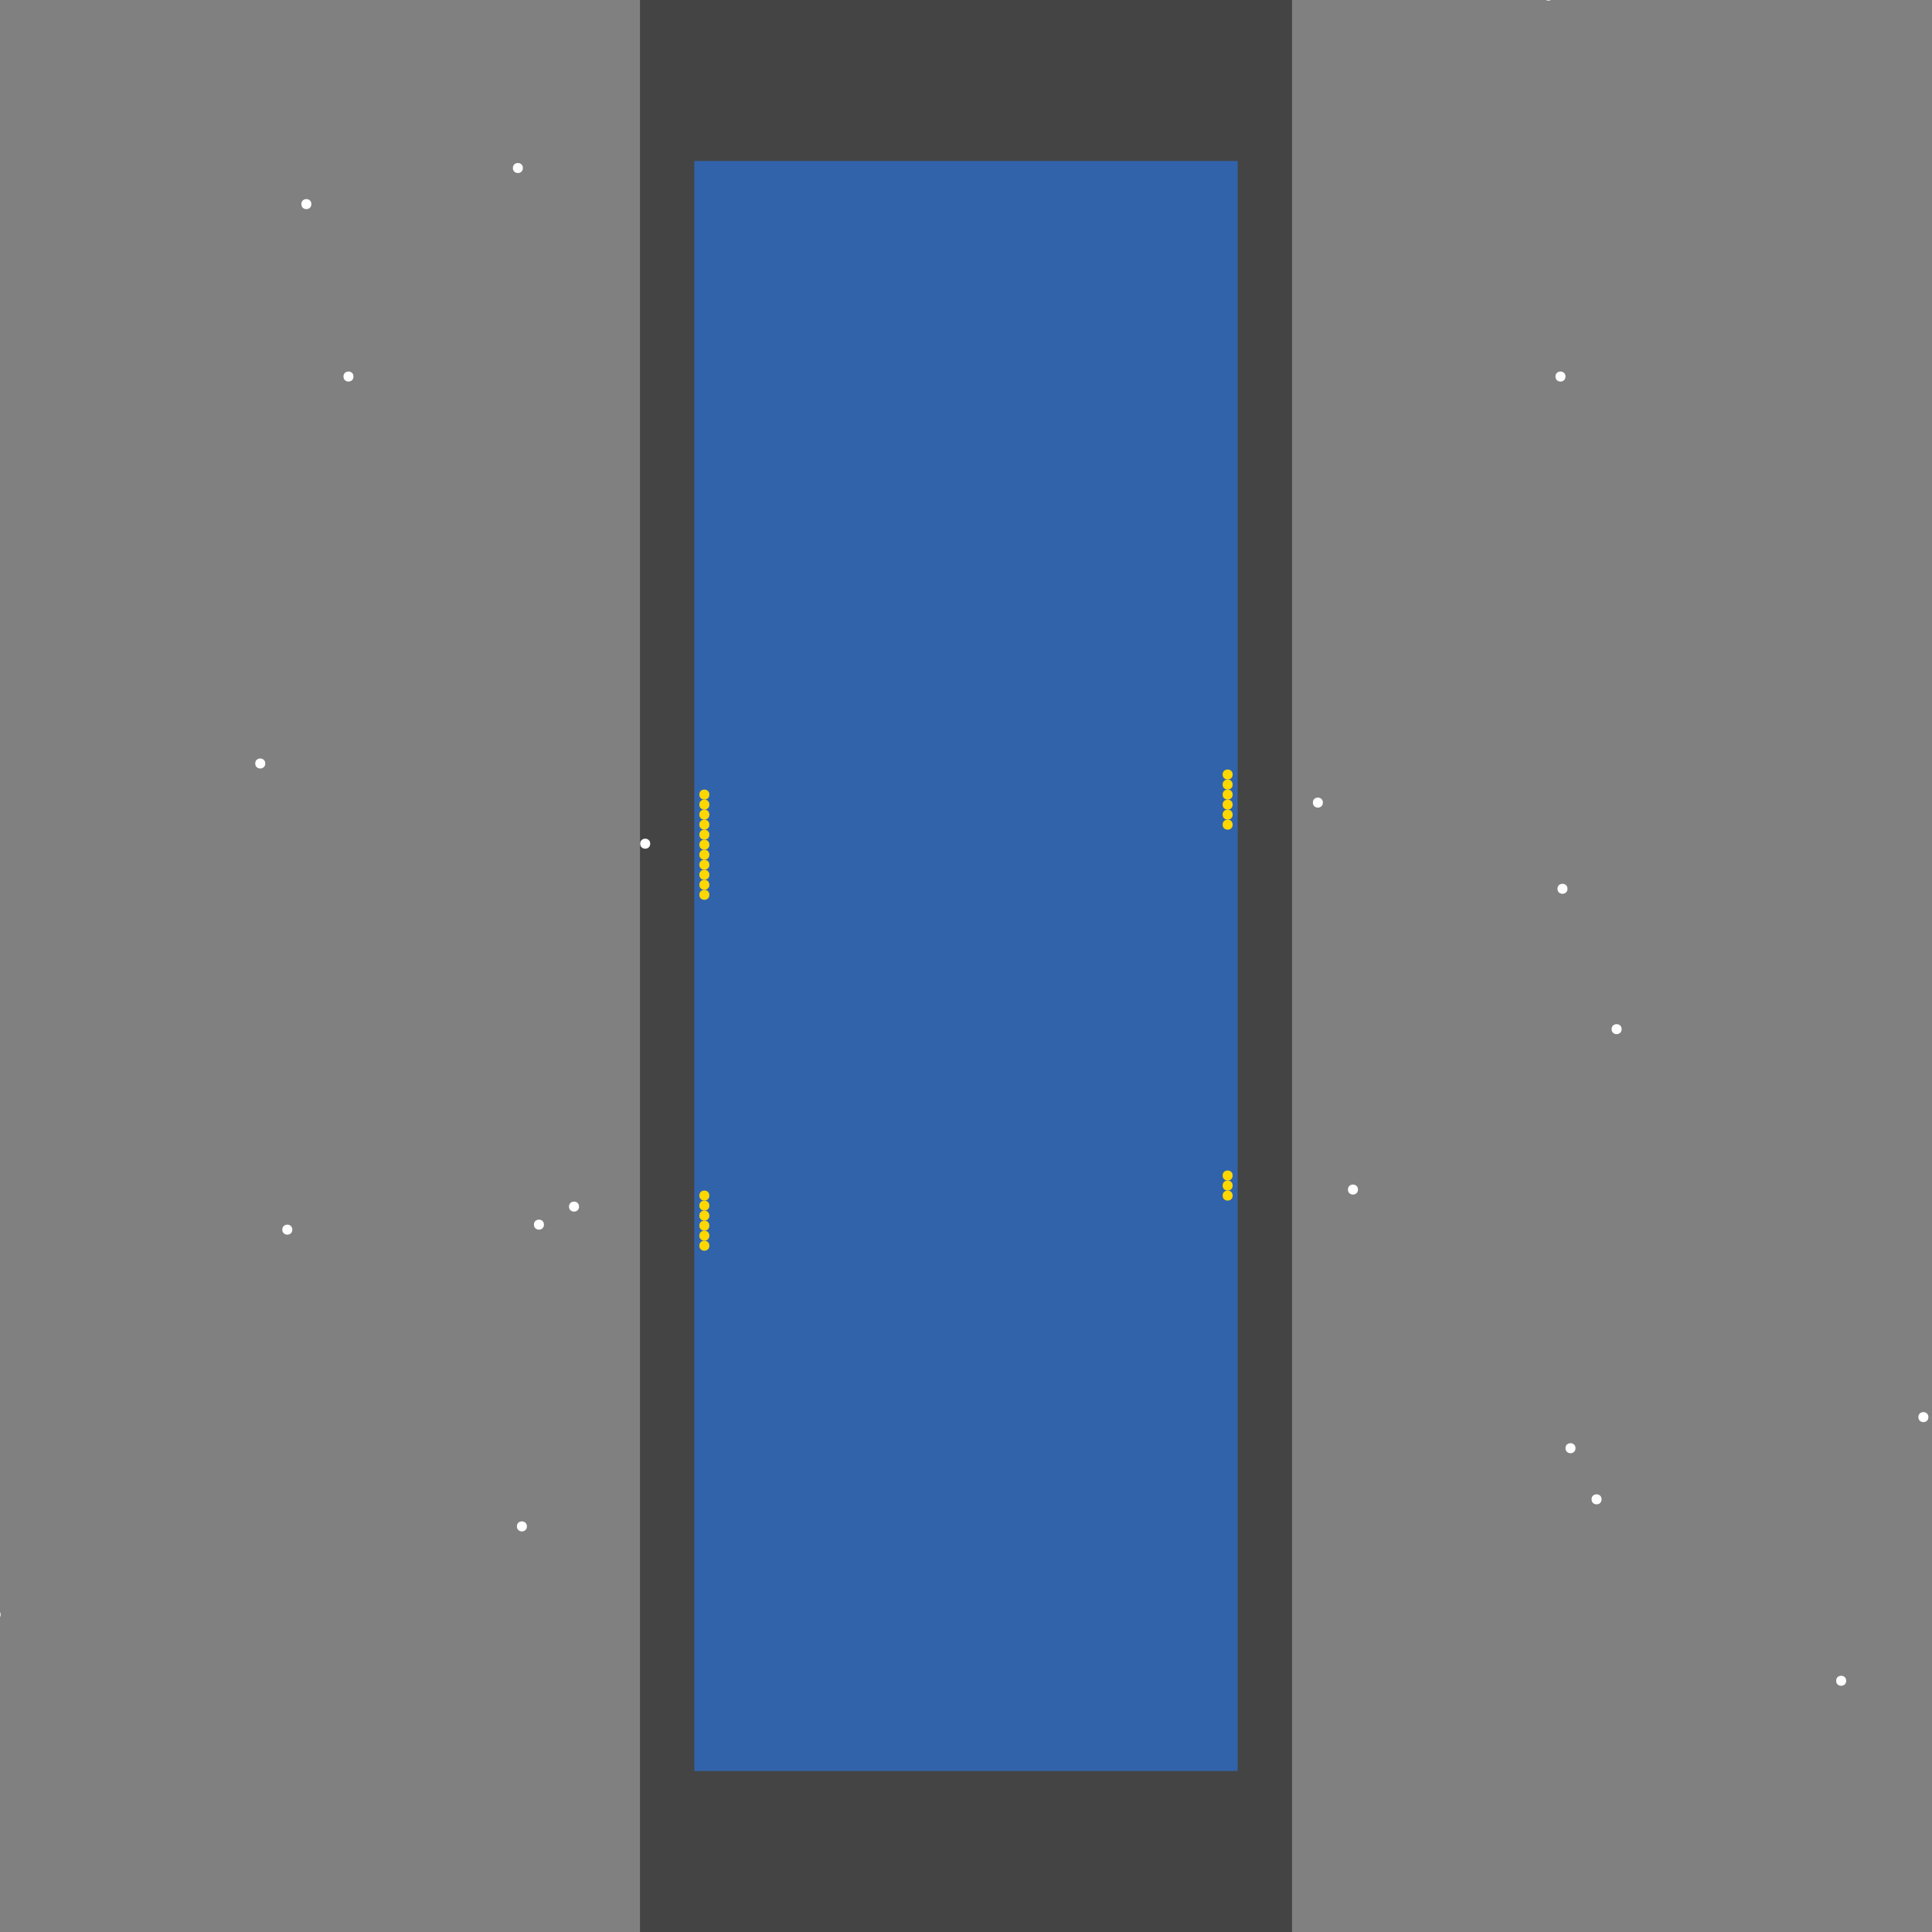 <?xml version="1.0" encoding="UTF-8"?>
<svg xmlns="http://www.w3.org/2000/svg" xmlns:xlink="http://www.w3.org/1999/xlink" width="512pt" height="512pt" viewBox="0 0 512 512" version="1.1">
<rect x="0" y="0" width="512" height="512" fill="#808080" stroke="none"/>
<g id="surface266">
<path style=" stroke:none;fill-rule:nonzero;fill:rgb(26.7%,26.7%,26.7%);fill-opacity:1;" d="M 169.605 0 L 342.398 0 L 342.398 512 L 169.605 512 Z M 169.605 0 "/>
<path style=" stroke:none;fill-rule:nonzero;fill:rgb(19.2%,38.8%,66.7%);fill-opacity:1;" d="M 184.004 42.668 L 327.996 42.668 L 327.996 469.332 L 184.004 469.332 Z M 184.004 42.668 "/>
<path style=" stroke:none;fill-rule:nonzero;fill:rgb(100%,100%,100%);fill-opacity:1;" d="M 417.527 383.785 C 417.527 385.559 414.871 385.559 414.871 383.785 C 414.871 382.016 417.527 382.016 417.527 383.785 "/>
<path style=" stroke:none;fill-rule:nonzero;fill:rgb(100%,100%,100%);fill-opacity:1;" d="M 153.453 319.762 C 153.453 321.531 150.793 321.531 150.793 319.762 C 150.793 317.988 153.453 317.988 153.453 319.762 "/>
<path style=" stroke:none;fill-rule:nonzero;fill:rgb(100%,100%,100%);fill-opacity:1;" d="M 139.637 404.512 C 139.637 406.281 136.98 406.281 136.98 404.512 C 136.98 402.738 139.637 402.738 139.637 404.512 "/>
<path style=" stroke:none;fill-rule:nonzero;fill:rgb(100%,100%,100%);fill-opacity:1;" d="M 70.297 202.336 C 70.297 204.105 67.641 204.105 67.641 202.336 C 67.641 200.562 70.297 200.562 70.297 202.336 "/>
<path style=" stroke:none;fill-rule:nonzero;fill:rgb(100%,100%,100%);fill-opacity:1;" d="M 144.152 324.543 C 144.152 326.312 141.496 326.312 141.496 324.543 C 141.496 322.773 144.152 322.773 144.152 324.543 "/>
<path style=" stroke:none;fill-rule:nonzero;fill:rgb(100%,100%,100%);fill-opacity:1;" d="M 82.516 54.09 C 82.516 55.859 79.859 55.859 79.859 54.09 C 79.859 52.32 82.516 52.32 82.516 54.09 "/>
<path style=" stroke:none;fill-rule:nonzero;fill:rgb(100%,100%,100%);fill-opacity:1;" d="M 414.871 99.785 C 414.871 101.559 412.215 101.559 412.215 99.785 C 412.215 98.016 414.871 98.016 414.871 99.785 "/>
<path style=" stroke:none;fill-rule:nonzero;fill:rgb(100%,100%,100%);fill-opacity:1;" d="M 415.402 235.543 C 415.402 237.312 412.746 237.312 412.746 235.543 C 412.746 233.773 415.402 233.773 415.402 235.543 "/>
<path style=" stroke:none;fill-rule:nonzero;fill:rgb(100%,100%,100%);fill-opacity:1;" d="M 138.574 44.527 C 138.574 46.297 135.918 46.297 135.918 44.527 C 135.918 42.754 138.574 42.754 138.574 44.527 "/>
<path style=" stroke:none;fill-rule:nonzero;fill:rgb(100%,100%,100%);fill-opacity:1;" d="M 359.879 315.242 C 359.879 317.016 357.219 317.016 357.219 315.242 C 357.219 313.473 359.879 313.473 359.879 315.242 "/>
<path style=" stroke:none;fill-rule:nonzero;fill:rgb(100%,100%,100%);fill-opacity:1;" d="M 93.676 99.785 C 93.676 101.559 91.02 101.559 91.02 99.785 C 91.02 98.016 93.676 98.016 93.676 99.785 "/>
<path style=" stroke:none;fill-rule:nonzero;fill:rgb(100%,100%,100%);fill-opacity:1;" d="M 489.258 445.422 C 489.258 447.195 486.602 447.195 486.602 445.422 C 486.602 443.652 489.258 443.652 489.258 445.422 "/>
<path style=" stroke:none;fill-rule:nonzero;fill:rgb(100%,100%,100%);fill-opacity:1;" d="M 429.75 272.738 C 429.75 274.508 427.09 274.508 427.09 272.738 C 427.09 270.965 429.75 270.965 429.75 272.738 "/>
<path style=" stroke:none;fill-rule:nonzero;fill:rgb(100%,100%,100%);fill-opacity:1;" d="M 350.578 212.695 C 350.578 214.469 347.922 214.469 347.922 212.695 C 347.922 210.926 350.578 210.926 350.578 212.695 "/>
<path style=" stroke:none;fill-rule:nonzero;fill:rgb(100%,100%,100%);fill-opacity:1;" d="M 0.16 427.891 C 0.16 429.66 -2.496 429.66 -2.496 427.891 C -2.496 426.117 0.16 426.117 0.16 427.891 "/>
<path style=" stroke:none;fill-rule:nonzero;fill:rgb(100%,100%,100%);fill-opacity:1;" d="M 511.043 375.551 C 511.043 377.324 508.387 377.324 508.387 375.551 C 508.387 373.781 511.043 373.781 511.043 375.551 "/>
<path style=" stroke:none;fill-rule:nonzero;fill:rgb(100%,100%,100%);fill-opacity:1;" d="M 77.469 325.871 C 77.469 327.641 74.812 327.641 74.812 325.871 C 74.812 324.102 77.469 324.102 77.469 325.871 "/>
<path style=" stroke:none;fill-rule:nonzero;fill:rgb(100%,100%,100%);fill-opacity:1;" d="M 172.312 223.59 C 172.312 225.359 169.656 225.359 169.656 223.59 C 169.656 221.816 172.312 221.816 172.312 223.59 "/>
<path style=" stroke:none;fill-rule:nonzero;fill:rgb(100%,100%,100%);fill-opacity:1;" d="M 424.434 397.336 C 424.434 399.109 421.777 399.109 421.777 397.336 C 421.777 395.566 424.434 395.566 424.434 397.336 "/>
<path style=" stroke:none;fill-rule:nonzero;fill:rgb(100%,100%,100%);fill-opacity:1;" d="M 411.684 -1.168 C 411.684 0.602 409.027 0.602 409.027 -1.168 C 409.027 -2.941 411.684 -2.941 411.684 -1.168 "/>
<path style=" stroke:none;fill-rule:nonzero;fill:rgb(100%,84.3%,0%);fill-opacity:1;" d="M 187.988 327.465 C 187.988 329.234 185.332 329.234 185.332 327.465 C 185.332 325.695 187.988 325.695 187.988 327.465 "/>
<path style=" stroke:none;fill-rule:nonzero;fill:rgb(100%,84.3%,0%);fill-opacity:1;" d="M 326.668 205.258 C 326.668 207.027 324.012 207.027 324.012 205.258 C 324.012 203.484 326.668 203.484 326.668 205.258 "/>
<path style=" stroke:none;fill-rule:nonzero;fill:rgb(100%,84.3%,0%);fill-opacity:1;" d="M 326.668 316.84 C 326.668 318.609 324.012 318.609 324.012 316.84 C 324.012 315.066 326.668 315.066 326.668 316.84 "/>
<path style=" stroke:none;fill-rule:nonzero;fill:rgb(100%,84.3%,0%);fill-opacity:1;" d="M 187.988 210.57 C 187.988 212.34 185.332 212.34 185.332 210.57 C 185.332 208.801 187.988 208.801 187.988 210.57 "/>
<path style=" stroke:none;fill-rule:nonzero;fill:rgb(100%,84.3%,0%);fill-opacity:1;" d="M 187.988 223.855 C 187.988 225.625 185.332 225.625 185.332 223.855 C 185.332 222.082 187.988 222.082 187.988 223.855 "/>
<path style=" stroke:none;fill-rule:nonzero;fill:rgb(100%,84.3%,0%);fill-opacity:1;" d="M 326.668 210.57 C 326.668 212.34 324.012 212.34 324.012 210.57 C 324.012 208.801 326.668 208.801 326.668 210.57 "/>
<path style=" stroke:none;fill-rule:nonzero;fill:rgb(100%,84.3%,0%);fill-opacity:1;" d="M 187.988 322.152 C 187.988 323.922 185.332 323.922 185.332 322.152 C 185.332 320.383 187.988 320.383 187.988 322.152 "/>
<path style=" stroke:none;fill-rule:nonzero;fill:rgb(100%,84.3%,0%);fill-opacity:1;" d="M 187.988 324.809 C 187.988 326.582 185.332 326.582 185.332 324.809 C 185.332 323.039 187.988 323.039 187.988 324.809 "/>
<path style=" stroke:none;fill-rule:nonzero;fill:rgb(100%,84.3%,0%);fill-opacity:1;" d="M 187.988 221.195 C 187.988 222.969 185.332 222.969 185.332 221.195 C 185.332 219.426 187.988 219.426 187.988 221.195 "/>
<path style=" stroke:none;fill-rule:nonzero;fill:rgb(100%,84.3%,0%);fill-opacity:1;" d="M 187.988 226.512 C 187.988 228.281 185.332 228.281 185.332 226.512 C 185.332 224.738 187.988 224.738 187.988 226.512 "/>
<path style=" stroke:none;fill-rule:nonzero;fill:rgb(100%,84.3%,0%);fill-opacity:1;" d="M 187.988 218.539 C 187.988 220.312 185.332 220.312 185.332 218.539 C 185.332 216.77 187.988 216.77 187.988 218.539 "/>
<path style=" stroke:none;fill-rule:nonzero;fill:rgb(100%,84.3%,0%);fill-opacity:1;" d="M 326.668 215.883 C 326.668 217.656 324.012 217.656 324.012 215.883 C 324.012 214.113 326.668 214.113 326.668 215.883 "/>
<path style=" stroke:none;fill-rule:nonzero;fill:rgb(100%,84.3%,0%);fill-opacity:1;" d="M 187.988 237.137 C 187.988 238.906 185.332 238.906 185.332 237.137 C 185.332 235.367 187.988 235.367 187.988 237.137 "/>
<path style=" stroke:none;fill-rule:nonzero;fill:rgb(100%,84.3%,0%);fill-opacity:1;" d="M 187.988 229.168 C 187.988 230.938 185.332 230.938 185.332 229.168 C 185.332 227.395 187.988 227.395 187.988 229.168 "/>
<path style=" stroke:none;fill-rule:nonzero;fill:rgb(100%,84.3%,0%);fill-opacity:1;" d="M 326.668 314.184 C 326.668 315.953 324.012 315.953 324.012 314.184 C 324.012 312.41 326.668 312.41 326.668 314.184 "/>
<path style=" stroke:none;fill-rule:nonzero;fill:rgb(100%,84.3%,0%);fill-opacity:1;" d="M 187.988 319.496 C 187.988 321.266 185.332 321.266 185.332 319.496 C 185.332 317.723 187.988 317.723 187.988 319.496 "/>
<path style=" stroke:none;fill-rule:nonzero;fill:rgb(100%,84.3%,0%);fill-opacity:1;" d="M 187.988 215.883 C 187.988 217.656 185.332 217.656 185.332 215.883 C 185.332 214.113 187.988 214.113 187.988 215.883 "/>
<path style=" stroke:none;fill-rule:nonzero;fill:rgb(100%,84.3%,0%);fill-opacity:1;" d="M 326.668 213.227 C 326.668 215 324.012 215 324.012 213.227 C 324.012 211.457 326.668 211.457 326.668 213.227 "/>
<path style=" stroke:none;fill-rule:nonzero;fill:rgb(100%,84.3%,0%);fill-opacity:1;" d="M 187.988 330.121 C 187.988 331.895 185.332 331.895 185.332 330.121 C 185.332 328.352 187.988 328.352 187.988 330.121 "/>
<path style=" stroke:none;fill-rule:nonzero;fill:rgb(100%,84.3%,0%);fill-opacity:1;" d="M 326.668 207.914 C 326.668 209.684 324.012 209.684 324.012 207.914 C 324.012 206.145 326.668 206.145 326.668 207.914 "/>
<path style=" stroke:none;fill-rule:nonzero;fill:rgb(100%,84.3%,0%);fill-opacity:1;" d="M 187.988 234.48 C 187.988 236.254 185.332 236.254 185.332 234.48 C 185.332 232.711 187.988 232.711 187.988 234.48 "/>
<path style=" stroke:none;fill-rule:nonzero;fill:rgb(100%,84.3%,0%);fill-opacity:1;" d="M 326.668 218.539 C 326.668 220.312 324.012 220.312 324.012 218.539 C 324.012 216.77 326.668 216.77 326.668 218.539 "/>
<path style=" stroke:none;fill-rule:nonzero;fill:rgb(100%,84.3%,0%);fill-opacity:1;" d="M 187.988 316.84 C 187.988 318.609 185.332 318.609 185.332 316.84 C 185.332 315.066 187.988 315.066 187.988 316.84 "/>
<path style=" stroke:none;fill-rule:nonzero;fill:rgb(100%,84.3%,0%);fill-opacity:1;" d="M 187.988 231.824 C 187.988 233.594 185.332 233.594 185.332 231.824 C 185.332 230.055 187.988 230.055 187.988 231.824 "/>
<path style=" stroke:none;fill-rule:nonzero;fill:rgb(100%,84.3%,0%);fill-opacity:1;" d="M 187.988 213.227 C 187.988 215 185.332 215 185.332 213.227 C 185.332 211.457 187.988 211.457 187.988 213.227 "/>
<path style=" stroke:none;fill-rule:nonzero;fill:rgb(100%,84.3%,0%);fill-opacity:1;" d="M 326.668 311.523 C 326.668 313.297 324.012 313.297 324.012 311.523 C 324.012 309.754 326.668 309.754 326.668 311.523 "/>
</g>
</svg>
